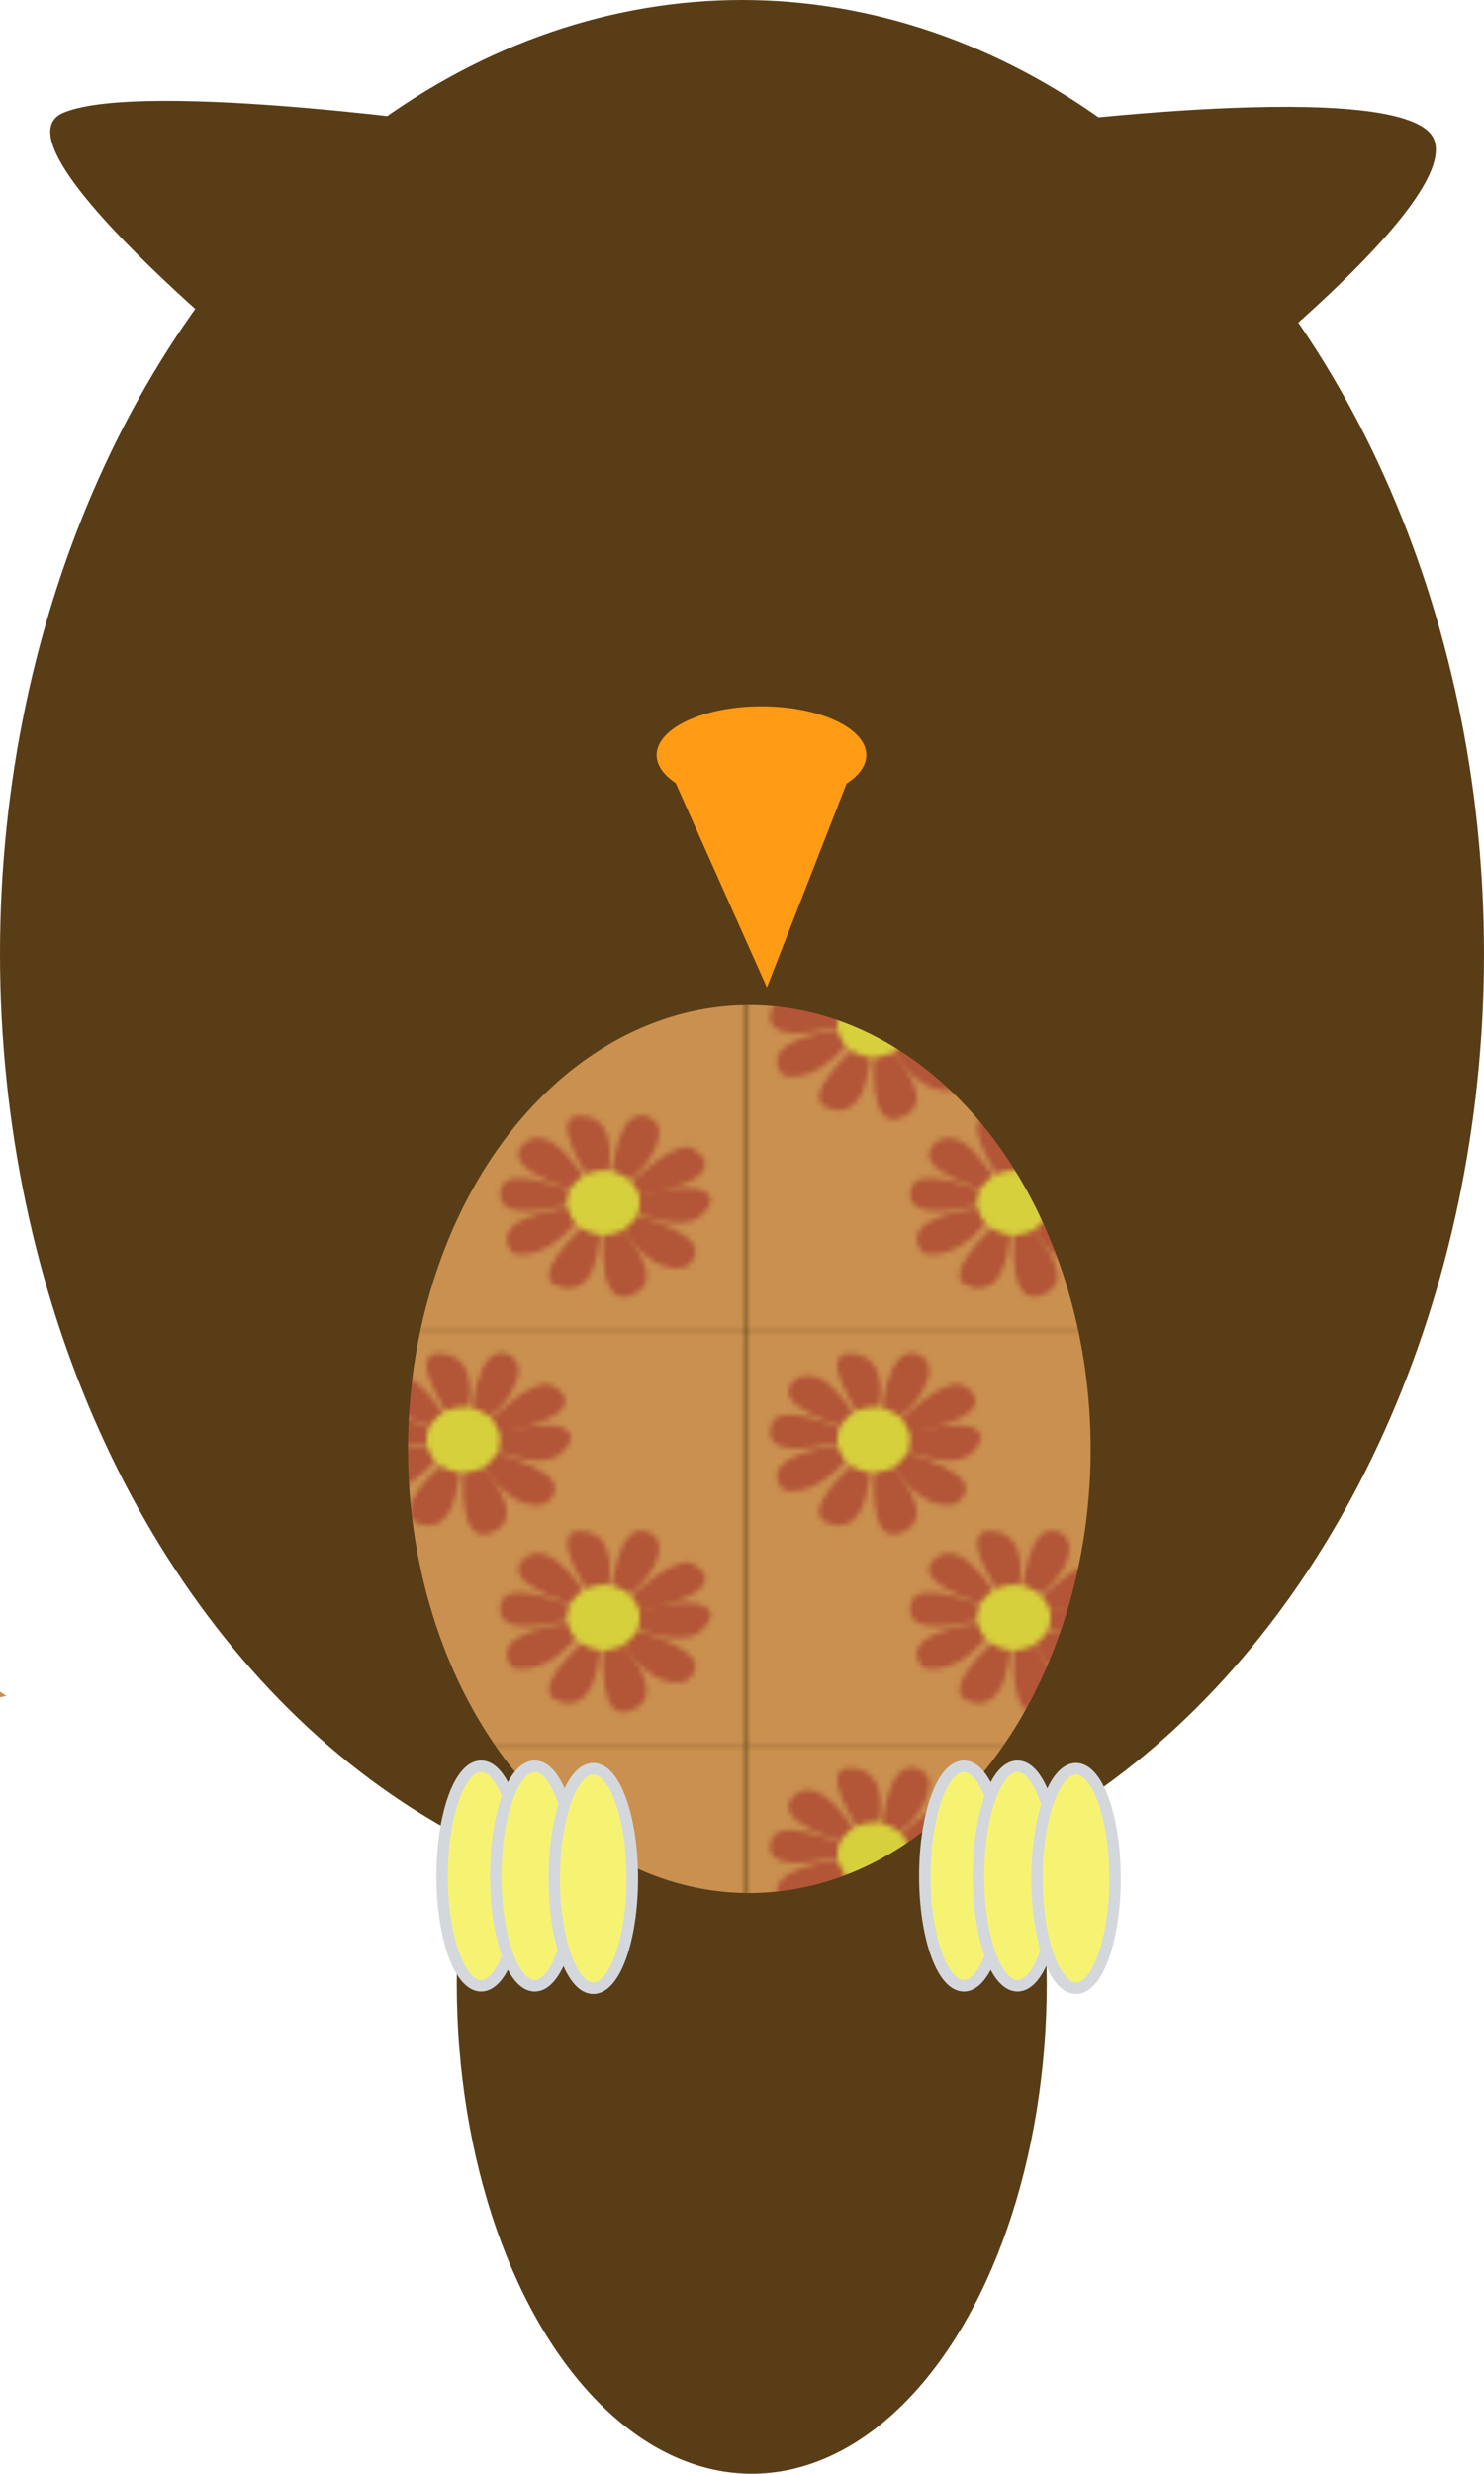 <?xml version="1.0" encoding="utf-8"?>
<!-- Generator: Adobe Illustrator 16.0.0, SVG Export Plug-In . SVG Version: 6.00 Build 0)  -->
<!DOCTYPE svg PUBLIC "-//W3C//DTD SVG 1.1//EN" "http://www.w3.org/Graphics/SVG/1.1/DTD/svg11.dtd">
<svg version="1.1" id="Layer_1" xmlns="http://www.w3.org/2000/svg" xmlns:xlink="http://www.w3.org/1999/xlink" x="0px" y="0px"
	 width="304.352px" height="507px" viewBox="0 0 304.352 507" enable-background="new 0 0 304.352 507" xml:space="preserve">
<pattern  x="52.676" y="354" width="132.126" height="130.077" patternUnits="userSpaceOnUse" id="SVGID_1_" viewBox="0 -130.077 132.126 130.077" overflow="visible">
	<g>
		<polygon fill="none" points="0,0 132.126,0 132.126,-130.077 0,-130.077 		"/>
		<g>
			<polygon fill="none" points="0,-130.077 132.126,-130.077 132.126,0 0,0 			"/>
			<polygon fill="#593D16" points="0,-129.948 0.125,-1.264 132.125,-1.393 132,-130.077 			"/>
			<polygon fill="#CA904F" points="0.07,-58 0.102,-24.619 132.102,-24.746 132.069,-58.129 			"/>
			<polygon fill="#845B24" points="0.082,-45.113 0.126,0 132.126,-0.128 132.082,-45.24 			"/>
		</g>
	</g>
</pattern>
<pattern  x="52.676" y="354" width="82.553" height="75.857" patternUnits="userSpaceOnUse" id="SVGID_2_" viewBox="0 -75.857 82.553 75.857" overflow="visible">
	<g>
		<polygon fill="none" points="0,0 82.553,0 82.553,-75.857 0,-75.857 		"/>
		<g>
			<polygon fill="none" points="0,-75.857 82.553,-75.857 82.553,0 0,0 			"/>
			<polygon fill="#CA904F" points="82.553,-75.857 0,-75.857 0,0 82.553,0 			"/>
			<g>
				<path fill="#FFFFFF" stroke="#000000" d="M28.629-25.059"/>
				<g>
					<path fill="#B35537" d="M31.996-19.279c0,0,14.005,4.014,15.127-0.502c0,0-1.272-7.675-15.193-2.38L31.996-19.279z"/>
					<path fill="#B35537" d="M27.076-15.484c0,0,0.968,12.83,7.096,10.905c6.129-1.925-1.13-11.034-4.192-11.546
						c-3.065-0.514-0.484-0.643-0.484-0.643L27.076-15.484z"/>
					<path fill="#B35537" d="M30.463-16.896c0,0,9.354,8.211,12.739,6.543c3.388-1.668,5.161-4.49-3.708-7.185
						c-8.87-2.694-7.741-1.411-7.741-1.411L30.463-16.896z"/>
					<path fill="#B35537" d="M31.33-22.509c0,0,18.545-4.104,10.644-9.494c0,0-6.612-2.438-13.063,7.569L31.33-22.509z"/>
					<g>
						<path fill="#B35537" d="M19.598-18.002c0,0-15.804,3.977-10.32,8.467c5.482,4.49,12.417-6.8,12.417-6.8L19.598-18.002z"/>
						<path fill="#B35537" d="M22.662-16.158c0,0-9.354,12.316-1.613,11.676c7.741-0.643,5.482-10.393,4.838-10.906
							C25.242-15.9,22.662-16.158,22.662-16.158z"/>
						<path fill="#B35537" d="M28.715-24.841c0,0,10.033-9.324,2.574-12.339c-7.459-3.016-5.815,11.213-5.815,11.213L28.715-24.841z
							"/>
						<path fill="#B35537" d="M21.533-24.464c0,0-11.934-9.494-5.161-11.162c0,0,7.257-3.336,8.225,10.136L21.533-24.464z"/>
						<path fill="#B35537" d="M18.65-21.229c0,0-17.577-1.668-11.772-8.209c0,0,5.644-2.311,13.062,5.645L18.65-21.229z"/>
						<path fill="#B35537" d="M18.68-18.171c0,0-13.37,5.28-14.193,0.175c0,0-2.648-6.367,13.648-2.725L18.68-18.171z"/>
					</g>
				</g>
				<path fill="#D7D03D" d="M32.689-20.295c0-3.271-3.291-5.926-7.35-5.926s-7.348,2.652-7.348,5.926s3.289,5.928,7.348,5.928
					S32.689-17.021,32.689-20.295z"/>
				<path fill="#FFFFFF" stroke="#000000" d="M36.502-19.398"/>
			</g>
			<g>
				<path fill="#FFFFFF" stroke="#000000" d="M56.99-57.613"/>
				<g>
					<path fill="#B35537" d="M60.358-51.835c0,0,14.005,4.013,15.126-0.503c0,0-1.271-7.674-15.192-2.379L60.358-51.835z"/>
					<path fill="#B35537" d="M55.438-48.04c0,0,0.968,12.829,7.096,10.905c6.128-1.926-1.13-11.034-4.192-11.547
						c-3.065-0.514-0.484-0.641-0.484-0.641L55.438-48.04z"/>
					<path fill="#B35537" d="M58.825-49.451c0,0,9.353,8.211,12.739,6.543c3.387-1.668,5.16-4.49-3.708-7.185
						c-8.87-2.695-7.741-1.412-7.741-1.412L58.825-49.451z"/>
					<path fill="#B35537" d="M59.691-55.064c0,0,18.545-4.105,10.645-9.494c0,0-6.612-2.438-13.063,7.568L59.691-55.064z"/>
					<g>
						<path fill="#B35537" d="M47.96-50.557c0,0-15.804,3.977-10.321,8.467s12.418-6.801,12.418-6.801L47.96-50.557z"/>
						<path fill="#B35537" d="M51.023-48.713c0,0-9.354,12.316-1.612,11.674c7.74-0.643,5.481-10.393,4.837-10.904
							C53.604-48.457,51.023-48.713,51.023-48.713z"/>
						<path fill="#B35537" d="M57.077-57.396c0,0,10.033-9.324,2.573-12.34c-7.459-3.015-5.814,11.213-5.814,11.213L57.077-57.396z"
							/>
						<path fill="#B35537" d="M49.895-57.02c0,0-11.934-9.494-5.16-11.164c0,0,7.257-3.334,8.225,10.137L49.895-57.02z"/>
						<path fill="#B35537" d="M47.012-53.783c0,0-17.576-1.668-11.771-8.211c0,0,5.644-2.31,13.062,5.645L47.012-53.783z"/>
						<path fill="#B35537" d="M47.042-50.727c0,0-13.371,5.279-14.193,0.176c0,0-2.648-6.367,13.648-2.727L47.042-50.727z"/>
					</g>
				</g>
				<path fill="#D7D03D" d="M61.051-52.85c0-3.272-3.29-5.926-7.35-5.926c-4.058,0-7.348,2.652-7.348,5.926s3.29,5.927,7.348,5.927
					C57.761-46.923,61.051-49.576,61.051-52.85z"/>
				<path fill="#FFFFFF" stroke="#000000" d="M64.863-51.953"/>
			</g>
		</g>
	</g>
</pattern>
<path fill="#593D16" d="M98.401,26.172c0,0-68.653-9.932-85.334-3.095c-16.682,6.835,47.669,57.828,47.669,57.828L98.401,26.172z"/>
<path fill="#593D16" d="M246.409,82.669c0,0,53.173-40.846,47.674-54.125c-5.495-13.277-86.195-2.557-86.195-2.557L246.409,82.669z"
	/>
<ellipse fill="#593D16" cx="154.176" cy="406.5" rx="60.5" ry="100.5"/>
<ellipse fill="#593D16" cx="152.176" cy="195.5" rx="152.176" ry="195.5"/>
<pattern  id="SVGID_4_" xlink:href="#SVGID_1_" patternTransform="matrix(0.457 -0.547 -0.567 -0.422 -9342.155 -6864.788)">
</pattern>
<path fill="url(#SVGID_4_)" d="M-310.666,502.963c0,0-54.922,14.789-102.637-15.141c-5.363-3.367-20.021-13.818-26.805-18.687
	c-15.583-11.174-44.318-37.782-64.354-91.692c0,0,56.357-18.779,126.209,22.272C-378.252,399.717-306.312,444.939-310.666,502.963z"
	/>
<path fill="#845B24" d="M-337.058,424.047c-50.288,54.984,68.725,183.373,153.501,183.373c84.775,0,200.794-123.486,153.5-183.373
	c-47.294-59.885-68.725-183.369-153.5-183.369C-268.334,240.678-286.77,369.068-337.058,424.047z"/>
<ellipse fill="#593D16" cx="-184.069" cy="274.852" rx="24.315" ry="18.025"/>
<path fill="#593D16" d="M-59.07,183.636c0,16.38-24.36,29.657-54.408,29.657c-30.051,0-54.412-13.277-54.412-29.657
	c0-16.38,0-59.318,54.412-29.658C-59.07,183.636-59.07,167.256-59.07,183.636z"/>
<path fill="#593D16" d="M-300.837,183.636c0,16.378,26.141,29.657,58.385,29.657s58.381-13.279,58.381-29.657
	c0-16.38,0-59.318-58.381-29.661C-300.837,183.636-300.837,167.256-300.837,183.636z"/>
<polygon fill="#593D16" points="-210.881,261.139 -208.616,253.115 -305.772,231.869 -308.036,239.895 "/>
<path fill="#CA904F" d="M-312.874,640.143c-13.247-12.926-2.796-40.231,23.34-60.985c26.141-20.758,58.07-27.109,71.316-14.188
	c13.249,12.928,47.976,46.808-23.341,60.988C-312.874,640.143-299.626,653.066-312.874,640.143z"/>
<path fill="#CA904F" d="M-53.084,634.268c11.896-13.403,0.033-39.065-26.501-57.315c-26.538-18.252-57.701-22.18-69.598-8.777
	c-11.901,13.406-43.094,48.545,26.501,57.32C-53.084,634.268-64.982,647.672-53.084,634.268z"/>
<pattern  id="SVGID_5_" xlink:href="#SVGID_2_" patternTransform="matrix(1.014 0 0 -1.119 -68.243 -17956.281)">
</pattern>
<path fill="url(#SVGID_5_)" d="M-254.15,435.098c0,53.832,32.072,97.474,71.636,97.474c39.568,0,71.642-43.642,71.642-97.474
	c0-53.834-32.072-97.474-71.642-97.474C-222.078,337.624-254.15,381.264-254.15,435.098z"/>
<g>
	<path fill="#CA904F" d="M-280.169,315.77c12.357,8.64,11.931,27.269-0.951,41.611c-12.884,14.346-33.346,18.965-45.703,10.328
		c-12.357-8.641-11.933-27.27,0.949-41.613C-312.99,311.752-292.525,307.129-280.169,315.77z"/>
	<polygon fill="#CA904F" points="-343.488,301.266 -316.16,309.141 -333.424,326.895 	"/>
	<polygon fill="#CA904F" points="-298.391,281.895 -286.598,305.027 -313.104,305.716 	"/>
	<polygon fill="#CA904F" points="-366.062,338.855 -338.443,331.811 -341.402,355.059 	"/>
</g>
<g>
	<path fill="#CA904F" d="M-39.527,358.236c-11.587,9.43-32.438,6.211-46.572-7.191c-14.136-13.396-16.196-31.902-4.608-41.332
		c11.589-9.428,32.439-6.209,46.574,7.189C-30,330.305-27.939,348.809-39.527,358.236z"/>
	<polygon fill="#CA904F" points="-13.562,305.375 -26.582,327.943 -43.877,310.211 	"/>
	<polygon fill="#CA904F" points="1.289,347.566 -26.483,354.289 -23.204,331.127 	"/>
	<polygon fill="#CA904F" points="-52.318,279.993 -48.632,305.094 -74.279,298.965 	"/>
</g>
<polygon fill="#593D16" points="-220.031,274.088 -220.157,265.82 -284.541,266.586 -284.413,274.854 "/>
<polygon fill="#593D16" points="-53.079,239.238 -55.48,231.246 -152.262,253.77 -149.863,261.764 "/>
<polygon fill="#593D16" points="-83.598,274.088 -83.725,265.82 -148.108,266.586 -147.98,274.854 "/>
<path fill="#D7D03D" d="M-256.356,192.974c0,0,15.309-55.153,50.737,4.861"/>
<path fill="#D7D03D" d="M-155.094,192.974c0,0,15.309-55.153,50.737,4.861"/>
<ellipse fill="#190C0C" cx="-230.987" cy="183.837" rx="11.232" ry="12.461"/>
<ellipse fill="#190C0C" cx="-130.465" cy="183.837" rx="11.231" ry="12.461"/>
<path fill="#CA904F" d="M-487.301-106.014c-26.88,12.987,49.477,79.526,110.507,79.526c61.032,0,140.372-72.226,110.506-79.526
	c-29.867-7.301-49.476-79.523-110.506-79.523C-437.824-185.538-460.42-118.999-487.301-106.014z"/>
<path fill="#F7F372" stroke="#D4D8DD" stroke-width="2.361" stroke-miterlimit="10" d="M188.816-117.778
	c30.736,0,55.613,22.758,55.613,50.798c0,28.117-24.877,50.897-55.613,50.897c-30.68,0-55.6-22.78-55.6-50.897
	C133.217-95.02,158.137-117.778,188.816-117.778z"/>
<path fill="#F7F372" stroke="#D4D8DD" stroke-width="2.361" stroke-miterlimit="10" d="M304.216-117.778
	c30.69,0,55.586,22.758,55.586,50.798c0,28.117-24.896,50.897-55.586,50.897c-30.726,0-55.631-22.78-55.631-50.897
	C248.585-95.02,273.49-117.778,304.216-117.778z"/>
<path d="M189.209-94.875c16.537,0,29.924,12.502,29.924,27.957c0,15.467-13.387,28.016-29.924,28.016
	c-16.513,0-29.896-12.549-29.896-28.016C159.314-82.373,172.697-94.875,189.209-94.875z"/>
<path d="M304.58-94.875c16.537,0,29.927,12.502,29.927,27.957c0,15.467-13.39,28.016-29.927,28.016
	c-16.509,0-29.873-12.549-29.873-28.016C274.707-82.373,288.072-94.875,304.58-94.875z"/>
<linearGradient id="SVGID_6_" gradientUnits="userSpaceOnUse" x1="-248.644" y1="97.514" x2="-132.725" y2="97.514" gradientTransform="matrix(1.02 -0.011 0.011 -0.836 -210.012 192.67)">
	<stop  offset="0" style="stop-color:#FFFFFF"/>
	<stop  offset="0.315" style="stop-color:#5E00BF"/>
	<stop  offset="1" style="stop-color:#000000"/>
</linearGradient>
<path fill="url(#SVGID_6_)" d="M-462.75,137.295c0,0,2.977-43.278,57.537-46.946c0,0,48.651-7.667,60.666,44.759L-462.75,137.295z"
	/>
<linearGradient id="SVGID_7_" gradientUnits="userSpaceOnUse" x1="-127.91" y1="131.801" x2="-11.988" y2="131.801" gradientTransform="matrix(1 -0.007 0.007 -0.881 -206.415 198.313)">
	<stop  offset="0" style="stop-color:#FFFFFF"/>
	<stop  offset="0.315" style="stop-color:#5E00BF"/>
	<stop  offset="1" style="stop-color:#000000"/>
</linearGradient>
<path fill="url(#SVGID_7_)" d="M-333.526,107.679c0,0,2.747-45.657,56.18-49.314c0,0,47.7-7.85,59.704,47.517L-333.526,107.679z"/>
<pattern  id="SVGID_8_" xlink:href="#SVGID_2_" patternTransform="matrix(1.014 0 0 -1.119 -68.243 -17956.281)">
</pattern>
<ellipse fill="url(#SVGID_8_)" cx="153.676" cy="297" rx="70" ry="91"/>
<path fill="#FF9B15" d="M156.176,144.761c-11.874,0-21.5,4.474-21.5,9.993c0,2.134,1.443,4.11,3.895,5.733l18.711,41.897
	l16.339-41.792c2.55-1.643,4.057-3.659,4.057-5.839C177.676,149.235,168.05,144.761,156.176,144.761z"/>
<ellipse fill="#F7F372" stroke="#D4D8DD" stroke-width="2.361" stroke-miterlimit="10" cx="98.676" cy="384.5" rx="8" ry="22.5"/>
<ellipse fill="#F7F372" stroke="#D4D8DD" stroke-width="2.361" stroke-miterlimit="10" cx="109.676" cy="384.5" rx="8" ry="22.5"/>
<ellipse fill="#F7F372" stroke="#D4D8DD" stroke-width="2.361" stroke-miterlimit="10" cx="121.676" cy="385" rx="8" ry="22.5"/>
<ellipse fill="#F7F372" stroke="#D4D8DD" stroke-width="2.361" stroke-miterlimit="10" cx="197.676" cy="384.5" rx="8" ry="22.5"/>
<ellipse fill="#F7F372" stroke="#D4D8DD" stroke-width="2.361" stroke-miterlimit="10" cx="208.676" cy="384.5" rx="8" ry="22.5"/>
<ellipse fill="#F7F372" stroke="#D4D8DD" stroke-width="2.361" stroke-miterlimit="10" cx="220.676" cy="385" rx="8" ry="22.5"/>
</svg>
